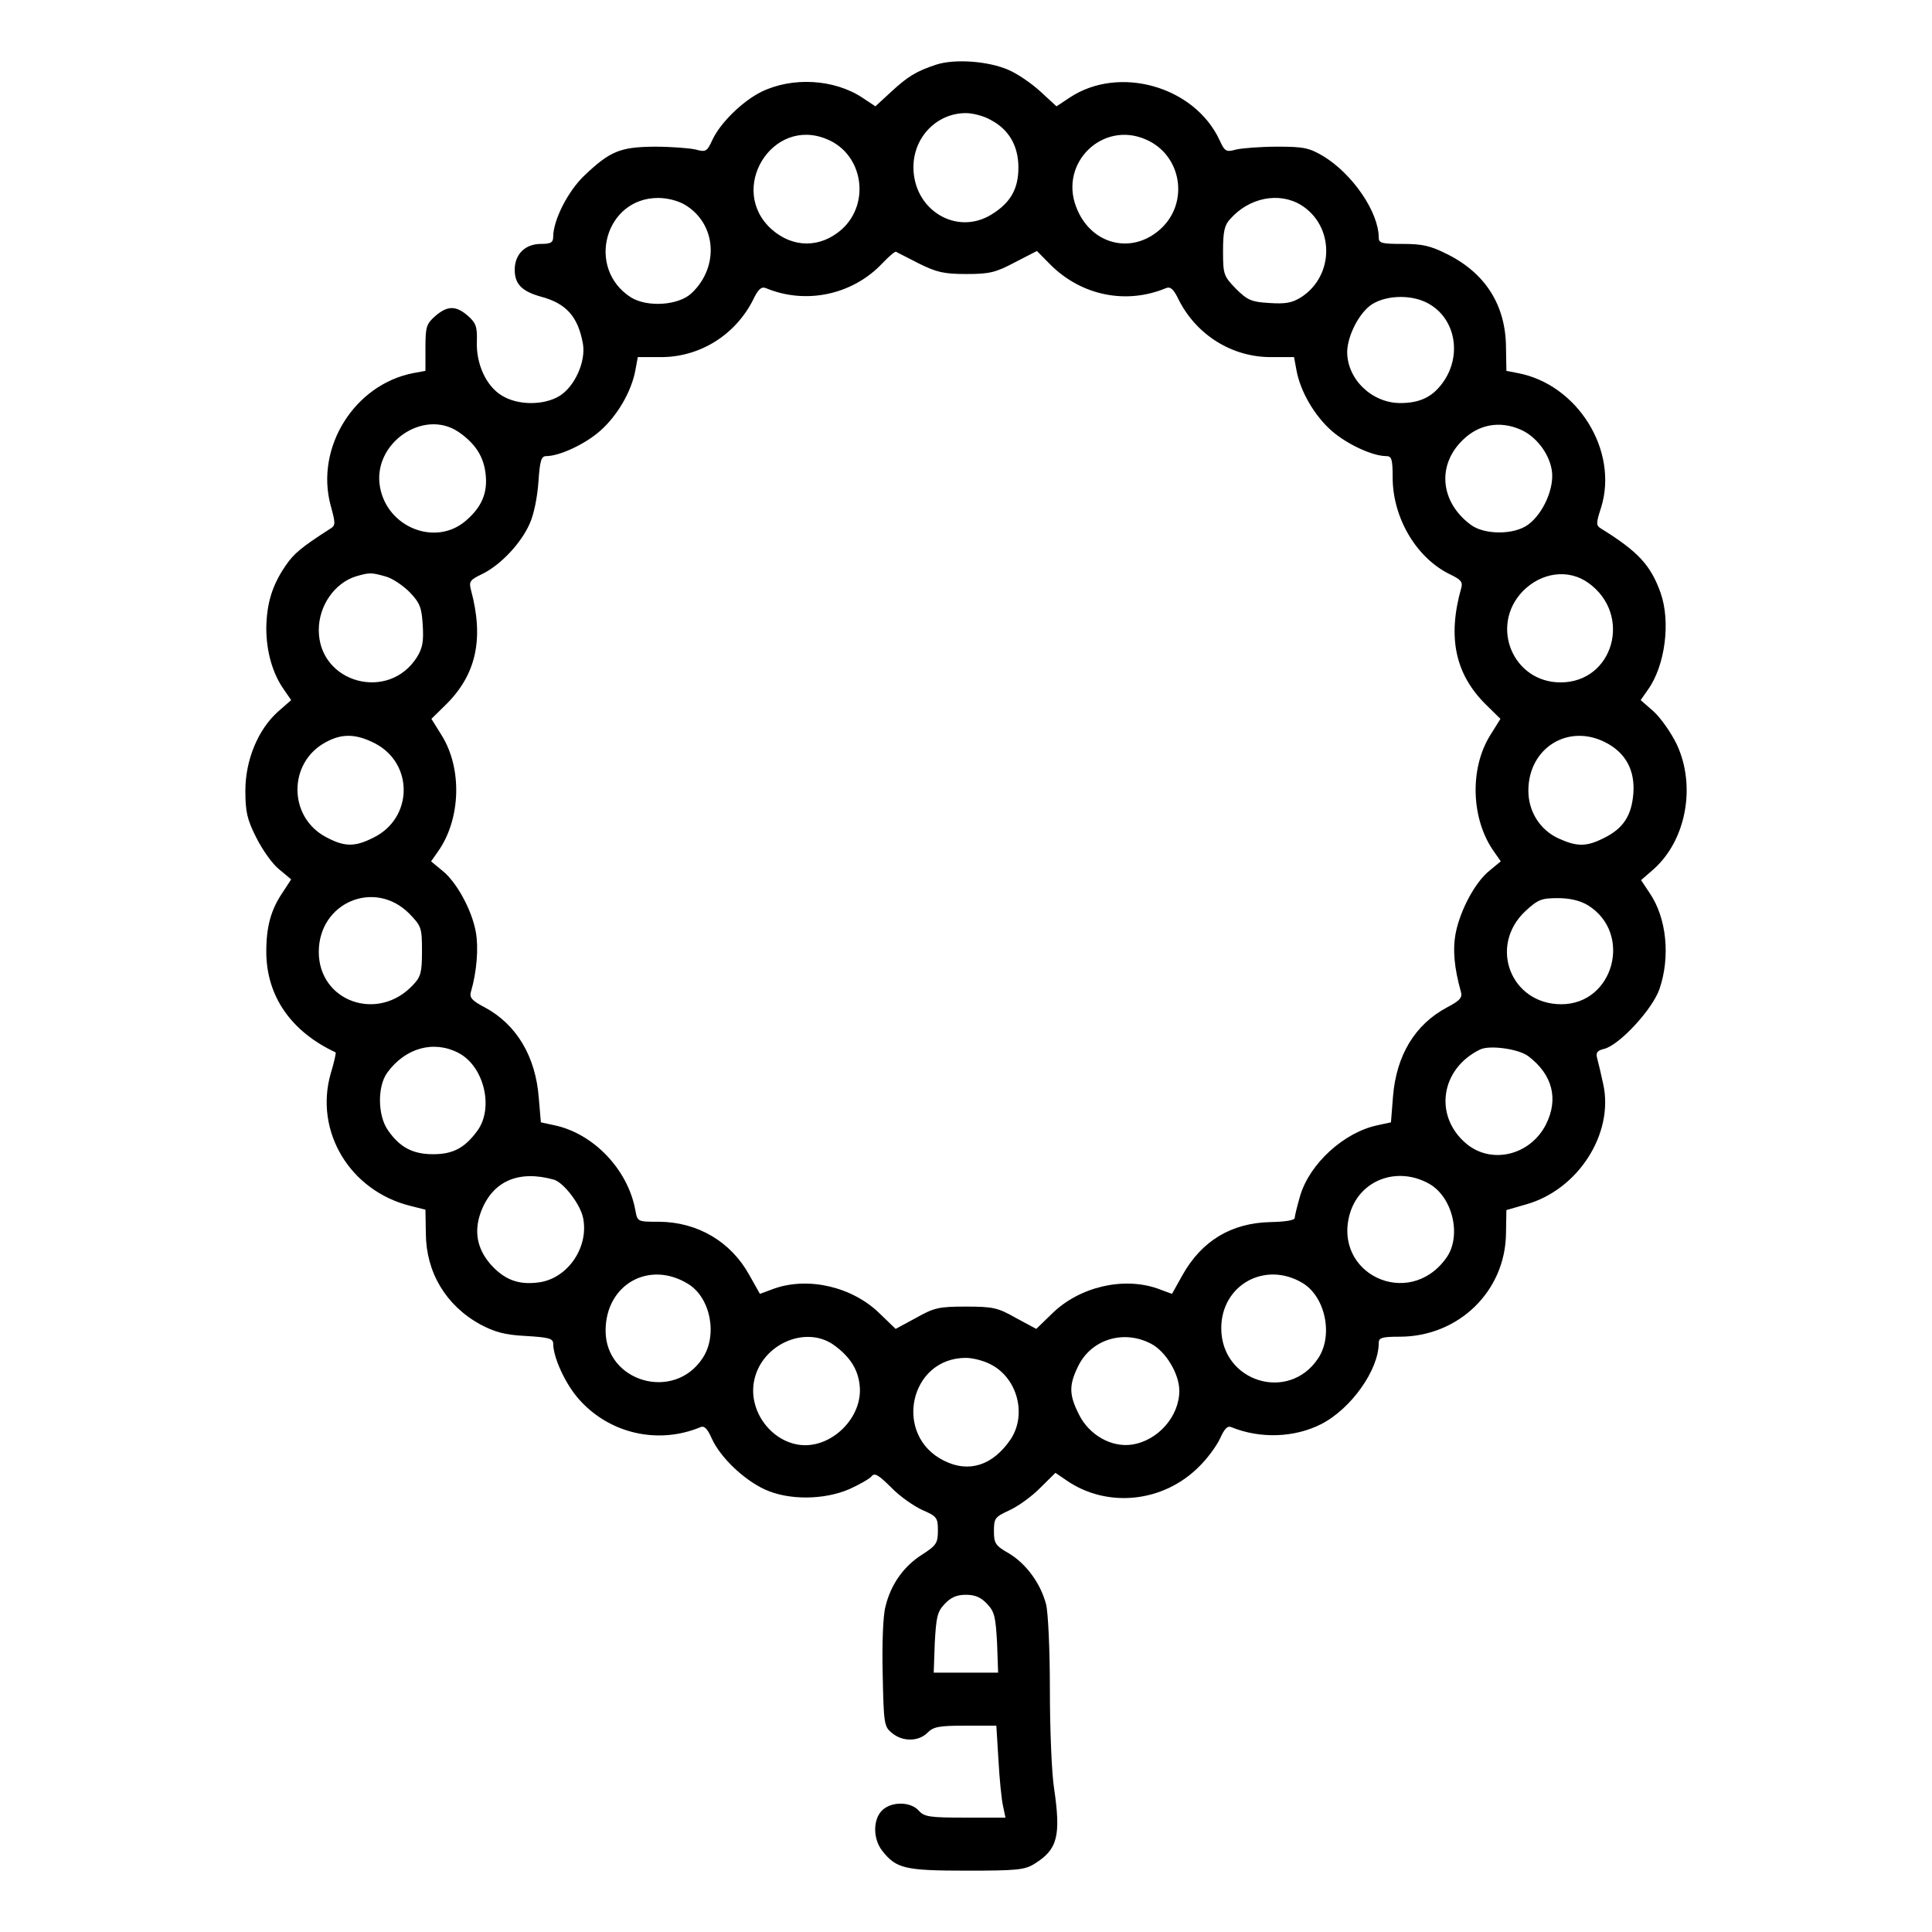 <svg width="24" height="24" viewBox="0 0 24 24" fill="none" xmlns="http://www.w3.org/2000/svg">
<path d="M11.63 0.803C11.378 0.886 11.273 0.952 11.06 1.15L10.874 1.321L10.709 1.211C10.361 0.983 9.844 0.952 9.457 1.141C9.227 1.255 8.949 1.523 8.849 1.739C8.783 1.884 8.766 1.892 8.64 1.857C8.562 1.84 8.336 1.822 8.132 1.822C7.706 1.826 7.58 1.875 7.258 2.182C7.054 2.376 6.872 2.736 6.872 2.942C6.872 3.013 6.841 3.03 6.719 3.03C6.524 3.03 6.394 3.158 6.394 3.351C6.394 3.531 6.485 3.619 6.719 3.685C7.032 3.768 7.18 3.931 7.241 4.269C7.28 4.489 7.141 4.801 6.95 4.919C6.754 5.038 6.428 5.038 6.228 4.91C6.037 4.792 5.911 4.515 5.924 4.234C5.929 4.058 5.911 4.01 5.811 3.922C5.664 3.795 5.559 3.795 5.407 3.926C5.298 4.023 5.285 4.058 5.285 4.317V4.607L5.138 4.634C4.403 4.774 3.912 5.561 4.108 6.281C4.169 6.501 4.169 6.527 4.104 6.567C3.743 6.799 3.652 6.874 3.547 7.028C3.382 7.269 3.313 7.493 3.308 7.801C3.308 8.095 3.387 8.368 3.526 8.565L3.617 8.697L3.456 8.838C3.204 9.062 3.048 9.444 3.048 9.822C3.048 10.081 3.069 10.178 3.182 10.402C3.256 10.551 3.382 10.731 3.465 10.797L3.617 10.924L3.508 11.091C3.365 11.302 3.308 11.513 3.308 11.821C3.308 12.37 3.612 12.813 4.169 13.073C4.177 13.077 4.151 13.196 4.108 13.336C3.904 14.052 4.343 14.79 5.094 14.979L5.285 15.027L5.29 15.326C5.294 15.805 5.537 16.214 5.963 16.451C6.146 16.547 6.268 16.583 6.533 16.596C6.815 16.613 6.872 16.627 6.872 16.692C6.872 16.859 7.019 17.184 7.184 17.373C7.562 17.808 8.171 17.949 8.701 17.729C8.749 17.707 8.788 17.747 8.844 17.874C8.949 18.103 9.235 18.379 9.5 18.502C9.796 18.639 10.239 18.634 10.552 18.498C10.678 18.441 10.8 18.371 10.826 18.34C10.865 18.291 10.913 18.322 11.069 18.476C11.173 18.586 11.352 18.709 11.456 18.757C11.638 18.836 11.651 18.854 11.651 19.012C11.651 19.166 11.634 19.197 11.456 19.311C11.226 19.456 11.065 19.684 11 19.956C10.969 20.066 10.956 20.418 10.965 20.796C10.978 21.415 10.982 21.45 11.082 21.529C11.213 21.639 11.412 21.635 11.521 21.525C11.595 21.45 11.665 21.437 11.99 21.437H12.377L12.403 21.863C12.416 22.1 12.442 22.36 12.46 22.434L12.49 22.579H11.99C11.547 22.579 11.482 22.57 11.412 22.491C11.308 22.377 11.069 22.377 10.956 22.491C10.843 22.605 10.843 22.843 10.96 22.992C11.134 23.212 11.239 23.238 12.008 23.238C12.633 23.238 12.733 23.229 12.855 23.15C13.137 22.974 13.181 22.808 13.094 22.215C13.064 22.026 13.042 21.472 13.042 20.985C13.042 20.484 13.02 20.022 12.994 19.926C12.925 19.667 12.746 19.425 12.534 19.297C12.364 19.201 12.347 19.17 12.347 19.021C12.347 18.858 12.36 18.845 12.538 18.762C12.646 18.713 12.816 18.59 12.92 18.485L13.111 18.296L13.259 18.397C13.759 18.735 14.45 18.665 14.893 18.221C14.993 18.125 15.11 17.966 15.154 17.874C15.21 17.747 15.249 17.707 15.297 17.729C15.653 17.874 16.079 17.861 16.414 17.69C16.783 17.501 17.127 17.018 17.127 16.684C17.127 16.618 17.166 16.605 17.387 16.605C18.117 16.605 18.7 16.042 18.708 15.322L18.713 15.032L18.956 14.962C19.603 14.781 20.051 14.083 19.916 13.468C19.89 13.345 19.855 13.2 19.842 13.152C19.821 13.077 19.838 13.051 19.929 13.029C20.12 12.98 20.533 12.532 20.616 12.282C20.751 11.882 20.703 11.403 20.494 11.096L20.386 10.933L20.538 10.801C20.946 10.441 21.072 9.765 20.829 9.246C20.759 9.101 20.629 8.917 20.542 8.838L20.381 8.697L20.473 8.565C20.685 8.267 20.755 7.726 20.629 7.366C20.507 7.023 20.351 6.852 19.89 6.567C19.825 6.527 19.825 6.505 19.89 6.303C20.108 5.6 19.599 4.774 18.852 4.634L18.713 4.607L18.708 4.313C18.704 3.795 18.456 3.399 17.987 3.162C17.77 3.052 17.67 3.03 17.422 3.03C17.166 3.03 17.127 3.021 17.127 2.951C17.127 2.635 16.801 2.16 16.44 1.941C16.262 1.835 16.192 1.822 15.866 1.822C15.662 1.822 15.436 1.84 15.358 1.857C15.232 1.892 15.215 1.884 15.149 1.739C14.837 1.071 13.902 0.807 13.29 1.211L13.124 1.321L12.929 1.141C12.82 1.04 12.642 0.917 12.529 0.869C12.281 0.759 11.86 0.728 11.63 0.803ZM12.303 1.488C12.534 1.607 12.651 1.813 12.651 2.081C12.651 2.349 12.551 2.521 12.316 2.665C11.882 2.933 11.347 2.608 11.347 2.077C11.347 1.703 11.638 1.405 11.999 1.405C12.082 1.405 12.221 1.44 12.303 1.488ZM10.274 1.73C10.722 1.914 10.817 2.525 10.456 2.85C10.191 3.083 9.852 3.083 9.587 2.85C9.031 2.354 9.592 1.44 10.274 1.73ZM14.228 1.73C14.68 1.919 14.78 2.521 14.411 2.85C14.05 3.171 13.542 3.034 13.368 2.569C13.159 2.024 13.694 1.501 14.228 1.73ZM8.514 2.547C8.901 2.784 8.936 3.316 8.592 3.641C8.432 3.795 8.04 3.821 7.836 3.693C7.276 3.333 7.515 2.459 8.175 2.459C8.292 2.459 8.427 2.494 8.514 2.547ZM16.162 2.547C16.579 2.806 16.579 3.425 16.162 3.693C16.049 3.764 15.966 3.777 15.767 3.764C15.545 3.751 15.497 3.729 15.354 3.588C15.202 3.43 15.193 3.412 15.193 3.122C15.193 2.881 15.21 2.797 15.28 2.723C15.514 2.455 15.888 2.38 16.162 2.547ZM11.412 3.272C11.634 3.382 11.725 3.404 12.003 3.404C12.29 3.404 12.368 3.386 12.607 3.259L12.881 3.118L13.055 3.294C13.437 3.671 13.989 3.786 14.485 3.579C14.541 3.557 14.58 3.592 14.645 3.729C14.867 4.164 15.306 4.436 15.784 4.436H16.075L16.105 4.598C16.153 4.862 16.327 5.161 16.54 5.35C16.731 5.517 17.048 5.666 17.222 5.666C17.287 5.666 17.3 5.705 17.3 5.93C17.3 6.435 17.596 6.931 18.009 7.133C18.148 7.199 18.174 7.23 18.152 7.305C17.978 7.92 18.078 8.381 18.465 8.759L18.639 8.93L18.513 9.132C18.252 9.549 18.274 10.182 18.561 10.582L18.643 10.7L18.504 10.815C18.326 10.955 18.139 11.307 18.083 11.592C18.044 11.799 18.065 12.023 18.148 12.321C18.169 12.392 18.135 12.431 17.974 12.515C17.578 12.726 17.348 13.108 17.305 13.613L17.279 13.942L17.113 13.978C16.696 14.065 16.266 14.456 16.149 14.861C16.114 14.984 16.084 15.102 16.084 15.129C16.084 15.159 15.966 15.177 15.788 15.181C15.297 15.19 14.928 15.414 14.689 15.84L14.559 16.073L14.38 16.007C13.954 15.858 13.407 15.985 13.068 16.319L12.873 16.508L12.62 16.372C12.395 16.244 12.334 16.231 11.999 16.231C11.665 16.231 11.604 16.244 11.378 16.372L11.126 16.508L10.93 16.319C10.591 15.985 10.044 15.858 9.618 16.007L9.44 16.073L9.309 15.84C9.079 15.423 8.666 15.181 8.188 15.177C7.919 15.177 7.919 15.177 7.893 15.036C7.801 14.527 7.371 14.079 6.885 13.978L6.719 13.942L6.693 13.639C6.654 13.121 6.415 12.726 6.024 12.515C5.863 12.431 5.829 12.392 5.85 12.321C5.924 12.067 5.946 11.772 5.911 11.579C5.863 11.307 5.672 10.955 5.494 10.815L5.355 10.7L5.438 10.582C5.724 10.182 5.746 9.549 5.485 9.132L5.359 8.93L5.533 8.759C5.916 8.385 6.015 7.937 5.85 7.327C5.824 7.225 5.837 7.204 5.985 7.133C6.215 7.023 6.472 6.751 6.58 6.505C6.633 6.391 6.676 6.171 6.689 5.982C6.706 5.723 6.724 5.666 6.785 5.666C6.95 5.666 7.271 5.517 7.458 5.35C7.671 5.161 7.845 4.862 7.893 4.598L7.923 4.436H8.214C8.692 4.436 9.131 4.164 9.353 3.729C9.418 3.592 9.457 3.557 9.514 3.579C10.009 3.786 10.587 3.663 10.956 3.276C11.039 3.188 11.117 3.122 11.13 3.127C11.143 3.136 11.269 3.197 11.412 3.272ZM17.77 3.786C18.078 3.975 18.156 4.405 17.939 4.73C17.809 4.924 17.648 5.007 17.396 5.007C17.044 5.007 16.735 4.713 16.735 4.37C16.74 4.164 16.888 3.878 17.048 3.777C17.244 3.658 17.57 3.658 17.77 3.786ZM5.698 5.367C5.907 5.512 6.011 5.675 6.033 5.894C6.059 6.127 5.981 6.303 5.785 6.47C5.411 6.791 4.812 6.553 4.721 6.053C4.621 5.512 5.259 5.068 5.698 5.367ZM18.878 5.332C19.073 5.411 19.243 5.626 19.277 5.842C19.312 6.057 19.173 6.378 18.982 6.518C18.808 6.646 18.439 6.646 18.269 6.518C17.887 6.233 17.848 5.771 18.178 5.459C18.374 5.271 18.63 5.227 18.878 5.332ZM4.786 7.16C4.873 7.182 5.007 7.274 5.09 7.357C5.216 7.489 5.238 7.546 5.251 7.761C5.264 7.963 5.251 8.047 5.181 8.161C4.829 8.723 3.96 8.486 3.96 7.827C3.96 7.524 4.156 7.243 4.421 7.16C4.59 7.111 4.612 7.111 4.786 7.16ZM19.734 7.243C20.281 7.638 20.042 8.477 19.386 8.477C18.795 8.477 18.504 7.779 18.913 7.348C19.147 7.107 19.486 7.063 19.734 7.243ZM4.655 9.233C5.142 9.483 5.133 10.164 4.638 10.406C4.403 10.525 4.277 10.52 4.047 10.397C3.578 10.147 3.578 9.47 4.047 9.22C4.247 9.11 4.421 9.114 4.655 9.233ZM19.947 9.224C20.194 9.352 20.312 9.567 20.29 9.857C20.268 10.134 20.164 10.292 19.925 10.41C19.708 10.52 19.59 10.52 19.36 10.415C19.13 10.309 18.986 10.081 18.986 9.822C18.986 9.29 19.482 8.983 19.947 9.224ZM5.086 11.351C5.233 11.504 5.242 11.522 5.242 11.812C5.242 12.075 5.229 12.133 5.133 12.233C4.699 12.704 3.96 12.444 3.96 11.825C3.96 11.21 4.655 10.916 5.086 11.351ZM19.725 11.245C20.286 11.592 20.047 12.475 19.395 12.475C18.769 12.475 18.487 11.755 18.947 11.32C19.104 11.175 19.147 11.157 19.351 11.157C19.503 11.157 19.63 11.188 19.725 11.245ZM5.698 13.081C6.015 13.248 6.137 13.767 5.929 14.048C5.772 14.263 5.624 14.338 5.381 14.338C5.129 14.338 4.968 14.254 4.821 14.043C4.69 13.859 4.686 13.494 4.812 13.323C5.038 13.015 5.39 12.919 5.698 13.081ZM18.986 13.121C19.286 13.349 19.364 13.652 19.204 13.969C19.008 14.355 18.521 14.47 18.209 14.202C17.809 13.859 17.896 13.275 18.387 13.037C18.504 12.98 18.865 13.029 18.986 13.121ZM6.88 14.654C7.002 14.689 7.215 14.966 7.245 15.137C7.315 15.506 7.041 15.893 6.68 15.932C6.433 15.963 6.259 15.893 6.089 15.7C5.924 15.506 5.885 15.291 5.976 15.05C6.12 14.672 6.441 14.531 6.88 14.654ZM17.757 14.707C18.052 14.878 18.161 15.366 17.961 15.634C17.496 16.271 16.549 15.823 16.77 15.071C16.896 14.654 17.361 14.483 17.757 14.707ZM8.549 15.95C8.827 16.121 8.918 16.587 8.727 16.873C8.371 17.413 7.523 17.167 7.523 16.53C7.523 15.954 8.066 15.651 8.549 15.95ZM16.179 15.937C16.462 16.104 16.566 16.587 16.375 16.873C16.01 17.426 15.171 17.167 15.171 16.499C15.171 15.963 15.714 15.66 16.179 15.937ZM10.348 16.701C10.548 16.842 10.656 17 10.678 17.202C10.73 17.611 10.313 18.015 9.909 17.945C9.557 17.883 9.301 17.514 9.366 17.163C9.448 16.71 9.992 16.46 10.348 16.701ZM14.298 16.692C14.48 16.785 14.65 17.066 14.65 17.277C14.65 17.593 14.385 17.896 14.063 17.945C13.807 17.984 13.529 17.826 13.403 17.571C13.281 17.329 13.277 17.211 13.39 16.978C13.55 16.64 13.954 16.512 14.298 16.692ZM12.303 16.947C12.638 17.114 12.759 17.571 12.555 17.879C12.334 18.204 12.038 18.3 11.73 18.147C11.091 17.835 11.295 16.868 11.999 16.868C12.082 16.868 12.221 16.903 12.303 16.947ZM12.264 19.926C12.355 20.022 12.368 20.088 12.386 20.409L12.399 20.778H11.999H11.599L11.612 20.409C11.63 20.088 11.643 20.022 11.734 19.926C11.812 19.842 11.886 19.811 11.999 19.811C12.112 19.811 12.186 19.842 12.264 19.926Z" fill="black"/>
</svg>
